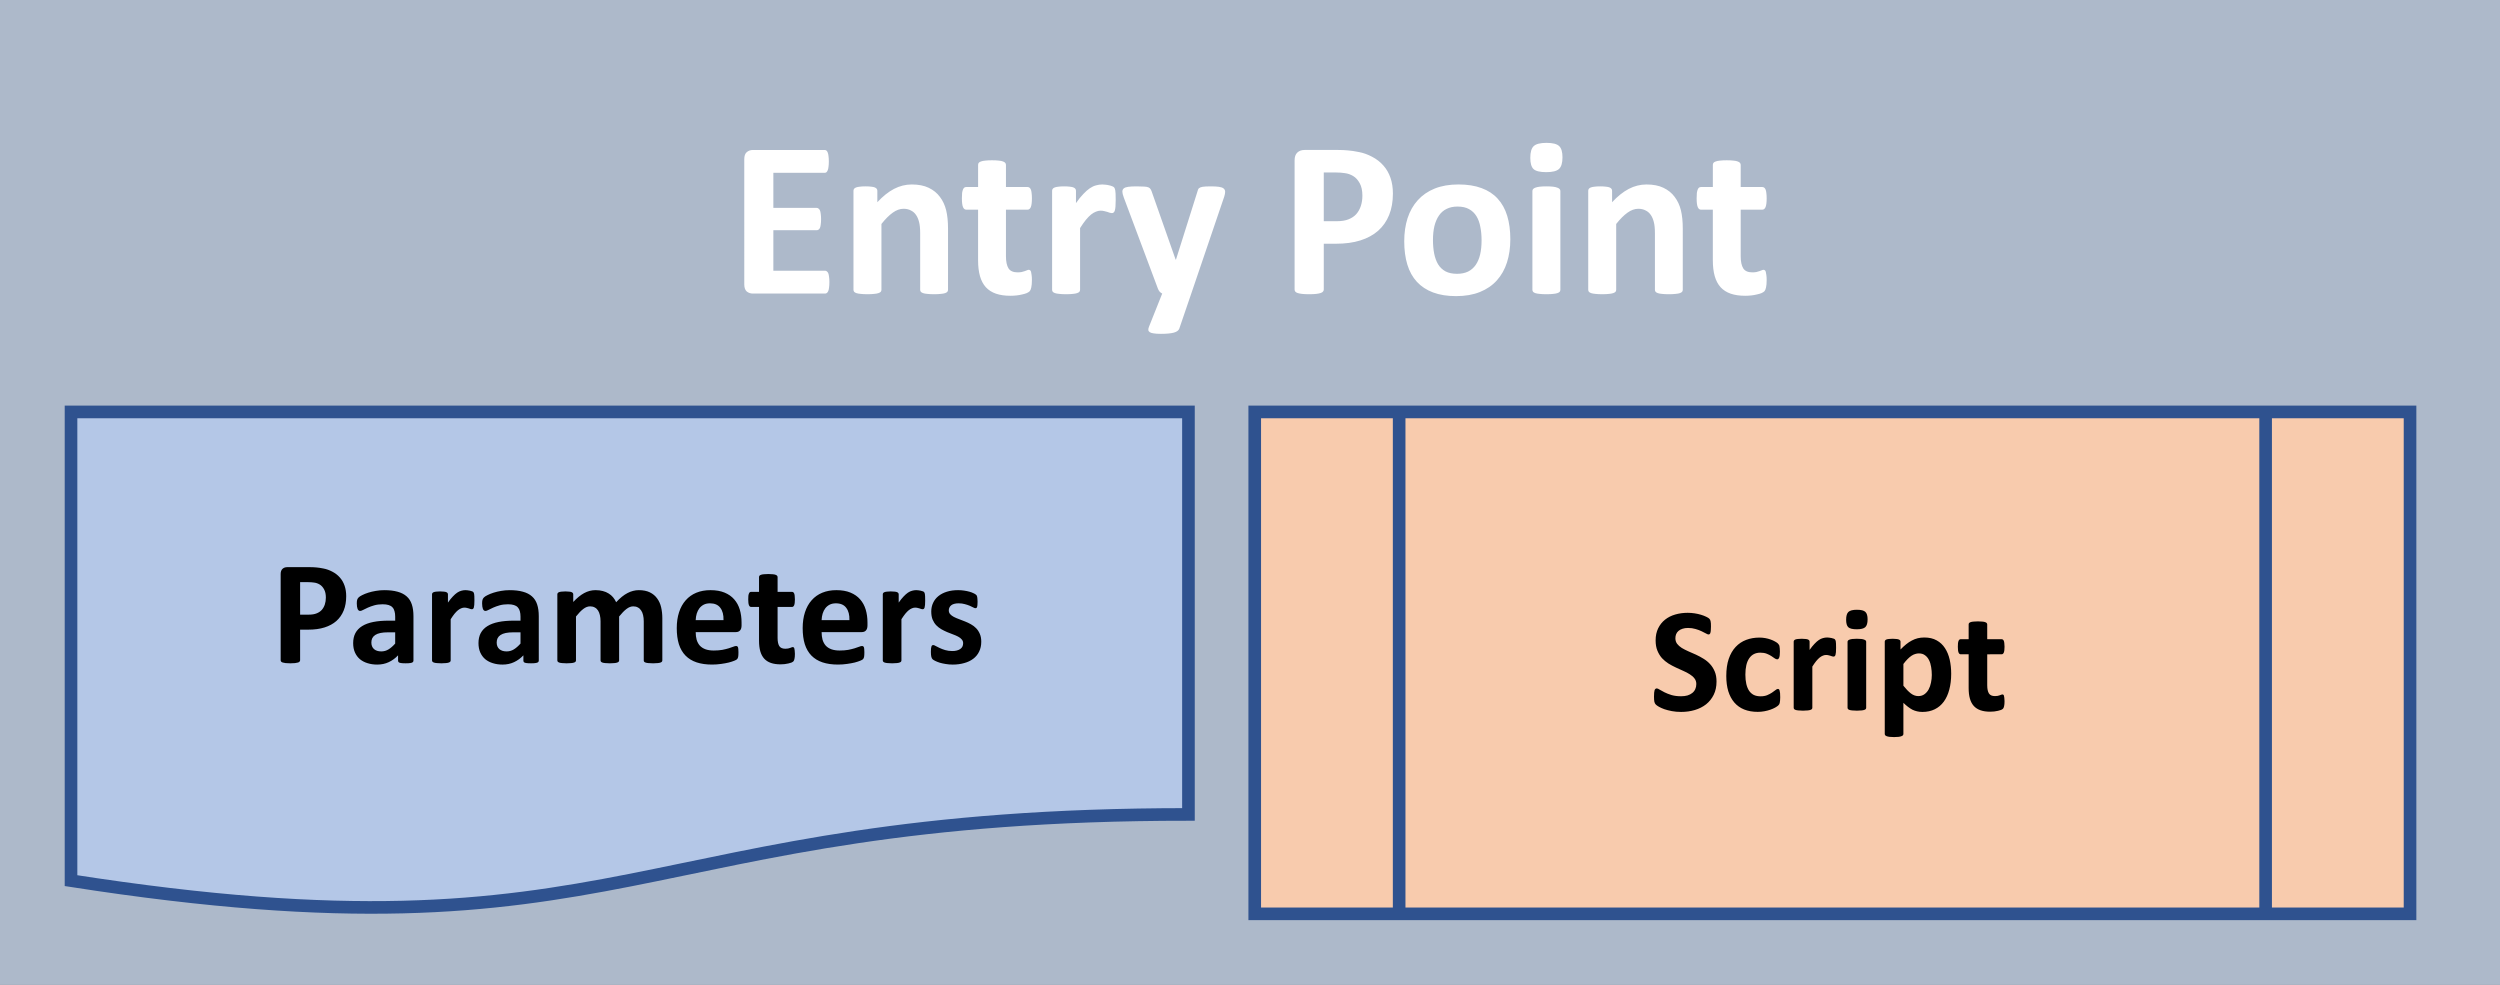 <svg xmlns="http://www.w3.org/2000/svg" width="264" height="104" overflow="hidden"><rect width="100%" height="100%" fill="#808080" stroke="none"/><defs><clipPath id="a"><path d="M508 307h265v106H508z"/></clipPath></defs><g clip-path="url(#a)" transform="translate(-508 -308)"><path style="fill:#adb9ca" d="M508 308h264v104H508z"/><path d="M10.64-1.207q0 .34-.035.574-.023.223-.082.363-.058.141-.152.211Q10.29 0 10.184 0H2.566Q2.18 0 1.91-.223q-.258-.234-.258-.75V-14.19q0-.516.258-.739.27-.234.656-.234h7.57q.106 0 .188.059.082.058.14.21.06.141.083.375.035.223.035.575 0 .328-.035.562-.024.223-.082.363-.059.141-.14.211-.083.059-.188.059H4.723v3.703h4.582q.105 0 .187.07.094.059.153.2.058.129.082.363.035.223.035.55 0 .34-.035.563-.024.223-.082.363-.06.13-.153.188-.082.059-.187.059H4.723v4.277h5.46q.106 0 .188.07.094.059.152.2.059.14.082.374.036.223.036.563zm12.528.809q0 .117-.07.21-.07.083-.235.141-.164.059-.457.082-.281.035-.703.035-.433 0-.726-.035-.282-.023-.446-.082-.164-.058-.234-.14-.07-.094-.07-.211v-5.965q0-.762-.118-1.196-.105-.433-.316-.738-.211-.316-.55-.48-.329-.176-.774-.176-.563 0-1.137.41-.574.41-1.195 1.195v6.95q0 .117-.07.21-.07.083-.247.141-.164.059-.445.082-.281.035-.715.035-.433 0-.715-.035-.28-.023-.457-.082-.164-.058-.234-.14-.07-.094-.07-.211v-10.454q0-.117.058-.199.059-.094.211-.152.152-.059.387-.082.246-.035.61-.035.374 0 .62.035.246.023.375.082.14.058.2.152.058.082.058.2v1.206q.867-.937 1.758-1.406.902-.469 1.875-.469 1.066 0 1.793.352.738.352 1.183.961.458.598.657 1.406.199.809.199 1.946zm8.859-1.032q0 .516-.07.797-.059.27-.164.387-.105.105-.316.2-.2.081-.48.14-.27.07-.599.105-.316.035-.644.035-.879 0-1.524-.222-.644-.223-1.066-.68-.422-.469-.621-1.172-.2-.703-.2-1.664v-5.355H25.09q-.223 0-.34-.27-.117-.281-.117-.926 0-.34.023-.574.035-.234.094-.363.059-.14.14-.2.094-.058.212-.058h1.242v-2.332q0-.117.058-.211.07-.094.235-.152.175-.07.457-.094.293-.035.715-.035.433 0 .714.035.293.023.457.094.165.058.235.152.07.094.07.211v2.332h2.274q.117 0 .199.059.094.058.152.199.059.129.082.363.035.234.035.574 0 .645-.117.926-.117.27-.34.27h-2.285v4.91q0 .855.27 1.289.27.422.96.422.235 0 .422-.035.188-.047.329-.094l.246-.094q.105-.047.187-.047.07 0 .13.047.07.035.105.164.035.117.058.328.035.211.035.54zm8.848-8.449q0 .422-.023.691-.024.27-.07.422-.048.153-.13.211-.07.059-.187.059-.094 0-.211-.035-.117-.047-.27-.094-.14-.047-.316-.082-.176-.047-.387-.047-.246 0-.492.106-.246.093-.516.304-.257.211-.55.563-.282.351-.61.867v6.516q0 .117-.07.21-.07.083-.246.141-.164.059-.445.082-.282.035-.715.035-.434 0-.715-.035-.281-.023-.457-.082-.164-.058-.235-.14-.07-.094-.07-.211v-10.454q0-.117.059-.199.058-.094.21-.152.153-.059.387-.082.247-.035.61-.035.375 0 .62.035.247.023.376.082.14.058.2.152.058.082.058.2v1.3q.41-.586.773-.96.363-.387.692-.61.328-.223.656-.305.328-.094.656-.094.152 0 .328.024.176.012.363.058.188.036.329.094.14.047.199.106.07.058.094.129.035.07.058.199.024.117.035.363.012.246.012.668zM48.855 0 47.59 3.703q-.106.293-.574.422-.47.129-1.371.129-.47 0-.75-.047-.282-.035-.422-.129-.141-.094-.153-.234-.011-.14.07-.34L45.786 0q-.152-.07-.281-.21-.117-.153-.176-.317l-3.598-9.61q-.152-.41-.152-.62 0-.223.14-.34.141-.13.47-.176.34-.047.89-.047.504 0 .797.023.293.012.457.082.164.07.246.223.082.14.164.41l2.461 6.996h.035l2.25-7.137q.07-.304.176-.398.117-.106.375-.152.258-.047.902-.047.504 0 .832.047.34.046.493.175.164.13.164.352 0 .21-.094.504zm21.293-10.559q0 1.278-.398 2.262-.398.985-1.16 1.664-.762.668-1.875 1.02-1.102.351-2.602.351h-1.265v4.84q0 .117-.082.211-.07.094-.246.152-.176.059-.47.094-.292.035-.75.035-.445 0-.75-.035-.292-.035-.468-.094-.176-.058-.246-.152t-.07-.21v-13.642q0-.55.28-.82.294-.281.763-.281h3.574q.539 0 1.02.047.492.035 1.171.176.68.128 1.371.492.703.363 1.196.926.492.55.75 1.3.257.739.257 1.664zm-3.222.223q0-.797-.281-1.312-.282-.516-.692-.762t-.867-.305q-.445-.07-.926-.07h-1.312v5.144h1.382q.739 0 1.23-.199.505-.2.821-.55.317-.364.48-.856.165-.504.165-1.09zM82.547-5.73q0 1.335-.352 2.437-.351 1.102-1.066 1.898-.715.797-1.793 1.23-1.078.435-2.52.435-1.394 0-2.425-.387-1.032-.387-1.711-1.125Q72-1.98 71.672-3.06q-.328-1.078-.328-2.46 0-1.336.351-2.438.364-1.113 1.078-1.898.715-.797 1.782-1.23 1.078-.435 2.52-.435 1.405 0 2.437.387 1.031.375 1.699 1.113.68.739 1.008 1.817.328 1.078.328 2.473zm-3.035.117q0-.774-.13-1.418-.116-.657-.41-1.137-.292-.48-.784-.75-.481-.27-1.22-.27-.656 0-1.148.247-.492.234-.808.703-.317.457-.48 1.113-.153.645-.153 1.477 0 .773.129 1.43.129.644.41 1.124.293.48.785.75.492.258 1.219.258.668 0 1.16-.234.492-.246.809-.703.316-.457.468-1.102.153-.656.153-1.488zm8.32 5.215q0 .117-.07.21-.07.083-.246.141-.164.059-.446.082-.28.035-.715.035-.433 0-.714-.035-.282-.023-.457-.082-.164-.058-.235-.14-.07-.094-.07-.211v-10.43q0-.117.07-.2.07-.093.235-.152.175-.07.457-.105.28-.035.714-.035.434 0 .715.035.282.035.446.105.175.059.246.153.07.082.07.199zm.223-13.993q0 .891-.364 1.23-.363.34-1.347.34-.996 0-1.348-.327-.34-.329-.34-1.184 0-.89.352-1.23.363-.352 1.36-.352.984 0 1.335.34.352.328.352 1.183zM100.758-.398q0 .117-.07.21-.07.083-.235.141-.164.059-.457.082-.281.035-.703.035-.434 0-.727-.035-.28-.023-.445-.082-.164-.058-.234-.14-.07-.094-.07-.211v-5.965q0-.762-.118-1.196-.105-.433-.316-.738-.211-.316-.551-.48-.328-.176-.773-.176-.563 0-1.137.41-.574.41-1.195 1.195v6.95q0 .117-.07.21-.071.083-.247.141-.164.059-.445.082-.281.035-.715.035-.434 0-.715-.035-.281-.023-.457-.082-.164-.058-.234-.14-.07-.094-.07-.211v-10.454q0-.117.058-.199.059-.094.211-.152.152-.059.387-.082.246-.035.61-.035.374 0 .62.035.246.023.375.082.14.058.2.152.058.082.058.2v1.206q.867-.937 1.758-1.406.902-.469 1.875-.469 1.066 0 1.793.352.738.352 1.183.961.457.598.657 1.406.199.809.199 1.946zm8.859-1.032q0 .516-.07.797-.059.27-.164.387-.106.105-.317.2-.199.081-.48.14-.27.07-.598.105-.316.035-.644.035-.88 0-1.524-.222-.644-.223-1.066-.68-.422-.469-.621-1.172-.2-.703-.2-1.664v-5.355h-1.253q-.223 0-.34-.27-.117-.281-.117-.926 0-.34.023-.574.035-.234.094-.363.058-.14.14-.2.094-.058.211-.058h1.243v-2.332q0-.117.058-.211.07-.094.234-.152.176-.07.458-.094.292-.035.714-.035.434 0 .715.035.293.023.457.094.164.058.235.152.07.094.07.211v2.332h2.273q.118 0 .2.059.093.058.152.199.059.129.082.363.035.234.035.574 0 .645-.117.926-.117.27-.34.27h-2.285v4.91q0 .855.27 1.289.27.422.96.422.235 0 .422-.035.188-.047.328-.094l.247-.094q.105-.047.187-.047.07 0 .129.047.07.035.105.164.036.117.059.328.035.211.035.54z" style="font-weight:700;font-size:24px;font-family:Calibri,Calibri_MSFontService,sans-serif;fill:#fff" transform="translate(584.943 339)" aria-label="Entry Point"/><path d="M515.5 351.5h118v42.503c-59 0-59 16.195-118 6.993z" stroke="#2f528f" stroke-width="1.333" stroke-miterlimit="8" fill="#b4c7e7" fill-rule="evenodd"/><path d="M8.023-7.04q0 .853-.265 1.509-.266.656-.774 1.11-.507.444-1.25.679Q5-3.508 4-3.508h-.844V-.28q0 .078-.054.14-.047.063-.164.102Q2.82 0 2.624.023q-.195.024-.5.024-.297 0-.5-.024Q1.43 0 1.312-.039q-.117-.04-.164-.102-.046-.062-.046-.14v-9.094q0-.367.187-.547.195-.187.508-.187H4.18q.36 0 .68.03.327.024.78.118.454.086.915.328.468.242.797.617.328.368.5.868.171.492.171 1.109zm-2.148.15q0-.532-.188-.876-.187-.343-.46-.507-.274-.165-.579-.204-.296-.046-.617-.046h-.875v3.43h.922q.492 0 .82-.134.336-.132.547-.367.211-.242.32-.57.11-.336.11-.727zm9.25 6.648q0 .11-.078.172-.078.062-.25.086-.164.03-.492.03-.352 0-.516-.03-.156-.024-.226-.086-.063-.063-.063-.172v-.555q-.43.461-.984.719-.547.258-1.22.258-.554 0-1.023-.149-.46-.14-.804-.422-.336-.289-.524-.71-.187-.422-.187-.985 0-.61.234-1.055.242-.453.711-.742.477-.297 1.18-.437t1.633-.14h.68v-.423q0-.328-.071-.57-.062-.25-.219-.414-.148-.164-.406-.242-.25-.079-.625-.079-.492 0-.883.11-.383.11-.68.242-.296.133-.5.242-.195.11-.32.11-.086 0-.156-.055-.063-.055-.11-.156-.039-.102-.062-.25-.023-.149-.023-.328 0-.243.039-.383t.148-.25q.11-.117.383-.25.273-.14.64-.258.368-.117.797-.188.438-.078.899-.078.82 0 1.398.164.586.157.961.493.375.328.547.851.172.524.172 1.242zm-1.93-2.985h-.75q-.476 0-.812.07-.336.071-.547.212-.211.14-.313.343-.093.196-.093.454 0 .437.273.687.281.25.774.25.414 0 .757-.21.352-.212.711-.618zm8.368-3.359q0 .281-.016.461t-.047.281q-.031.102-.086.14-.047.04-.125.04-.062 0-.14-.023-.079-.032-.18-.063-.094-.031-.211-.055-.117-.03-.258-.03-.164 0-.328.07-.164.062-.344.203-.172.14-.367.375-.188.234-.406.578v4.343q0 .079-.047.141-.047.055-.164.094-.11.039-.297.054-.188.024-.477.024t-.476-.024q-.188-.015-.305-.054-.11-.04-.156-.094-.047-.062-.047-.14v-6.97q0-.077.039-.132.04-.063.14-.102.102-.039.258-.054.165-.024.407-.024.25 0 .414.024.164.015.25.054.094.04.133.102.039.055.039.133v.867q.273-.39.515-.64.242-.259.461-.407.219-.148.438-.203.218-.063.437-.063.102 0 .219.016.117.008.242.039.125.023.219.063.094.03.133.07.047.039.062.086.024.047.04.133.015.078.023.242.007.164.007.445zM28.36-.242q0 .11-.079.172-.078.062-.25.086-.164.03-.492.03-.352 0-.516-.03-.156-.024-.226-.086-.063-.063-.063-.172v-.555q-.43.461-.984.719-.547.258-1.219.258-.554 0-1.023-.149-.461-.14-.805-.422-.336-.289-.523-.71-.188-.422-.188-.985 0-.61.235-1.055.242-.453.71-.742.477-.297 1.18-.437t1.633-.14h.68v-.423q0-.328-.07-.57-.063-.25-.22-.414-.148-.164-.406-.242-.25-.079-.625-.079-.492 0-.882.11-.383.11-.68.242-.297.133-.5.242-.195.11-.32.11-.086 0-.157-.055-.062-.055-.11-.156-.038-.102-.062-.25-.023-.149-.023-.328 0-.243.04-.383.038-.14.147-.25.11-.117.383-.25.274-.14.64-.258.368-.117.798-.188.437-.078.898-.078.82 0 1.399.164.586.157.96.493.376.328.547.851.172.524.172 1.242zm-1.93-2.985h-.75q-.477 0-.813.07-.336.071-.547.212-.21.14-.312.343-.094.196-.094.454 0 .437.273.687.282.25.774.25.414 0 .758-.21.351-.212.71-.618zM41.406-.266q0 .079-.047.141-.046.055-.156.094t-.297.054q-.187.024-.476.024-.297 0-.485-.024-.187-.015-.304-.054-.11-.04-.157-.094-.039-.063-.039-.14v-4.133q0-.352-.07-.641-.063-.29-.203-.492-.133-.211-.344-.32-.203-.118-.492-.118-.352 0-.711.274-.36.273-.781.797v4.632q0 .079-.047.141-.047.055-.164.094-.11.039-.297.054-.188.024-.469.024-.289 0-.476-.024-.188-.015-.305-.054-.11-.04-.156-.094-.047-.063-.047-.14v-4.133q0-.352-.07-.641-.063-.29-.196-.492-.133-.211-.344-.32-.21-.118-.492-.118-.36 0-.718.274-.36.273-.774.797v4.632q0 .079-.047.141-.047.055-.164.094-.11.039-.297.054-.187.024-.476.024-.29 0-.477-.024-.187-.015-.305-.054-.109-.04-.156-.094-.047-.063-.047-.14v-6.97q0-.077.04-.132.038-.063.14-.102.102-.039.258-.054.164-.024.406-.024.25 0 .414.024.164.015.25.054.094.04.133.102.039.054.039.133v.804q.578-.625 1.148-.937.579-.313 1.204-.313.43 0 .773.094.344.086.61.258.273.164.468.398.195.235.328.524.313-.336.61-.578.304-.243.593-.391.297-.156.586-.227.297-.078.602-.078.695 0 1.172.235.476.234.765.64.297.399.422.938.125.539.125 1.14zm8.367-3.687q0 .36-.164.531-.156.172-.437.172H44.93q0 .445.101.813.11.359.336.617.235.25.594.383.367.132.875.132.516 0 .906-.07.39-.078.672-.164.29-.094.477-.164.187-.078.304-.078.07 0 .118.031.046.023.078.094.03.07.039.203.015.125.015.32 0 .172-.007.297-.008.117-.024.203-.016.086-.047.149-.031.054-.086.109-.047.055-.273.148-.227.094-.578.188-.352.086-.805.148-.453.07-.969.07-.93 0-1.633-.234-.695-.234-1.164-.71-.468-.477-.703-1.204-.226-.726-.226-1.703 0-.93.242-1.672.242-.75.703-1.265.46-.524 1.117-.797.664-.274 1.492-.274.875 0 1.493.258.625.258 1.023.719.398.453.586 1.078.187.625.187 1.36zm-1.906-.563q.024-.828-.336-1.296-.351-.477-1.093-.477-.376 0-.657.14-.273.141-.46.383-.18.235-.282.563-.094.32-.11.687zm7.539 3.563q0 .344-.047.531-.039.18-.109.258-.07.07-.21.133-.134.054-.321.093-.18.047-.399.07-.21.024-.43.024-.585 0-1.015-.148-.43-.149-.71-.453-.282-.313-.415-.782-.133-.468-.133-1.109v-3.57h-.836q-.148 0-.226-.18-.078-.187-.078-.617 0-.227.015-.383.024-.156.063-.242.039-.094.093-.133.063-.039.141-.039h.828v-1.555q0-.078.04-.14.046-.063.155-.102.118-.047.305-.062.195-.024.477-.024.289 0 .476.024.196.015.305.062.11.04.156.102.047.062.047.14V-7.5h1.516q.078 0 .133.04.062.038.101.132.04.086.055.242.023.156.023.383 0 .43-.078.617-.078.18-.226.18h-1.524v3.273q0 .57.18.86.18.28.64.28.157 0 .282-.023.125-.03.218-.062l.164-.063q.07-.03.126-.03.046 0 .085.03.047.024.07.11.024.078.04.219.023.14.023.359zm7.664-3q0 .36-.164.531-.156.172-.437.172h-4.242q0 .445.101.813.11.359.336.617.234.25.594.383.367.132.875.132.515 0 .906-.07.39-.078.672-.164.289-.094.477-.164.187-.078.304-.078.07 0 .117.031.047.023.079.094.03.07.039.203.015.125.015.32 0 .172-.008.297-.007.117-.023.203-.016.086-.047.149-.031.054-.086.109-.047.055-.273.148-.227.094-.578.188-.352.086-.805.148-.453.07-.969.07-.93 0-1.633-.234-.695-.234-1.164-.71-.468-.477-.703-1.204-.226-.726-.226-1.703 0-.93.242-1.672.242-.75.703-1.265.46-.524 1.117-.797.664-.274 1.492-.274.875 0 1.492.258.625.258 1.024.719.398.453.586 1.078.187.625.187 1.36zm-1.906-.563q.023-.828-.336-1.296-.351-.477-1.094-.477-.375 0-.656.14-.273.141-.46.383-.18.235-.282.563-.094.32-.11.687zm8-2.07q0 .281-.016.461-.015.18-.046.281-.032.102-.086.14-.047.04-.125.04-.063 0-.141-.023-.078-.032-.18-.063-.093-.031-.21-.055-.118-.03-.258-.03-.165 0-.329.07-.164.062-.343.203-.172.14-.368.375-.187.234-.406.578v4.343q0 .079-.047.141-.046.055-.164.094-.11.039-.297.054-.187.024-.476.024-.29 0-.477-.024-.187-.015-.304-.054-.11-.04-.157-.094-.046-.063-.046-.14v-6.97q0-.077.039-.132.039-.063.14-.102.102-.039.258-.054.164-.024.406-.024.25 0 .414.024.164.015.25.054.094.04.133.102.04.054.04.133v.867q.273-.39.515-.64.242-.259.46-.407.22-.149.438-.203.219-.063.438-.063.101 0 .218.016.118.008.243.039.125.023.218.063.094.03.133.07.047.039.063.086.023.047.039.133.015.078.023.242.008.164.008.445zm5.922 4.352q0 .593-.227 1.046-.218.454-.625.758-.406.305-.96.453-.555.157-1.204.157-.39 0-.75-.063-.351-.055-.632-.14-.282-.094-.47-.188-.187-.094-.273-.172-.086-.086-.132-.258-.047-.18-.047-.523 0-.227.015-.36.016-.14.047-.218.031-.086.078-.11.047-.03.117-.03.086 0 .25.1.172.095.422.212.25.117.578.218.336.102.758.102.266 0 .469-.055.21-.054.36-.156.156-.101.234-.258.078-.156.078-.36 0-.233-.149-.398-.14-.171-.382-.296-.235-.125-.54-.235-.296-.11-.617-.242-.312-.133-.617-.305-.297-.172-.539-.422-.234-.25-.383-.601-.14-.352-.14-.844 0-.5.195-.914.195-.422.563-.719.367-.297.89-.46.531-.165 1.188-.165.328 0 .632.047.313.047.563.117.25.07.422.157.172.078.242.14.078.055.11.117.03.055.046.141.016.078.024.203.015.117.015.297 0 .211-.015.344-.008.133-.04.21-.023.079-.07.11-.047.024-.11.024-.07 0-.218-.079-.148-.085-.375-.18-.219-.093-.515-.171-.29-.086-.665-.086-.265 0-.46.055-.196.054-.32.156-.126.101-.188.242-.063.133-.063.29 0 .241.149.405.148.164.39.29.243.124.547.234.313.11.625.242.32.125.625.297.313.172.555.422.242.25.39.601.149.344.149.82z" style="font-weight:700;font-size:16px;font-family:Calibri,Calibri_MSFontService,sans-serif" transform="translate(536.536 378)" aria-label="Parameters"/><path style="fill:#f8cbad" d="M640.5 351.5h122v53h-122z"/><path d="M655.75 351.5v53m91.5-53v53" stroke="#2f528f" stroke-width="1.333" stroke-miterlimit="8" fill="none"/><path style="fill:none;stroke:#2f528f;stroke-width:1.333;stroke-miterlimit:8" d="M640.5 351.5h122v53h-122z"/><path d="M7.094-3.031q0 .797-.297 1.398-.297.602-.805 1.008-.508.398-1.187.602-.68.203-1.453.203-.524 0-.977-.086-.445-.086-.79-.203-.343-.125-.577-.258Q.78-.5.68-.602.578-.703.53-.89q-.039-.195-.039-.554 0-.242.016-.407.015-.164.047-.265.039-.102.093-.14.063-.048.141-.048.11 0 .305.133.203.125.515.281.313.157.743.29.437.124 1.007.124.375 0 .672-.085.297-.094.5-.258.211-.164.32-.407.11-.242.11-.539 0-.343-.188-.586-.187-.25-.492-.437-.297-.195-.68-.36-.382-.171-.788-.359-.407-.187-.79-.422-.382-.242-.687-.57-.297-.336-.484-.79-.188-.452-.188-1.085 0-.727.266-1.273.273-.555.726-.915.461-.367 1.078-.546.625-.18 1.32-.18.36 0 .72.055.359.054.671.148.313.094.555.211.242.117.32.195.078.078.102.133.031.055.047.149.023.085.031.226.008.133.008.336 0 .227-.016.383-.008.156-.039.258-.023.101-.078.148Q6.328-8 6.242-8q-.086 0-.273-.11-.188-.109-.461-.234-.274-.133-.633-.234-.36-.11-.79-.11-.335 0-.585.086-.25.079-.422.227-.164.14-.25.344-.078.203-.078.43 0 .335.18.585.187.243.492.438.312.187.703.36.39.163.797.35.406.188.797.43.39.235.695.57.305.329.492.782.188.445.188 1.055zm6.726 1.656q0 .203-.015.344-.008.133-.032.226-.015.094-.046.157-.024.054-.118.148-.093.086-.32.219-.226.125-.516.226-.289.102-.632.164-.336.063-.696.063-.804 0-1.43-.25-.617-.25-1.038-.735-.422-.492-.641-1.195-.211-.703-.211-1.61 0-1.046.258-1.804.265-.766.734-1.266t1.11-.742q.64-.242 1.406-.242.312 0 .61.055.304.054.562.148.265.094.468.211.211.117.297.203.086.086.118.149.039.054.054.148.024.094.031.235.016.132.016.328 0 .453-.078.64-.078.18-.203.18-.133 0-.281-.11-.149-.109-.352-.242-.203-.132-.484-.242-.282-.11-.672-.11-.766 0-1.172.595-.406.586-.406 1.726 0 .563.101.992.102.43.297.72.203.288.5.437.305.14.703.14.406 0 .695-.117.297-.125.516-.273.219-.149.367-.266.149-.125.25-.125.07 0 .118.04.046.038.07.148.031.101.047.265.015.164.015.422zm5.899-5.211q0 .281-.016.461t-.047.281q-.031.102-.086.14-.047.04-.125.04-.062 0-.14-.023-.078-.032-.18-.063-.094-.031-.21-.055-.118-.03-.259-.03-.164 0-.328.07-.164.062-.344.203-.172.14-.367.375-.187.234-.406.578v4.343q0 .079-.047.141-.047.055-.164.094-.11.039-.297.054-.187.024-.476.024-.29 0-.477-.024-.188-.015-.305-.054-.11-.04-.156-.094-.047-.063-.047-.14v-6.97q0-.077.04-.132.038-.063.14-.102.101-.039.258-.054.164-.024.406-.024.25 0 .414.024.164.015.25.054.094.04.133.102.039.054.039.133v.867q.273-.39.515-.64.243-.259.461-.407.22-.149.438-.203.219-.063.437-.063.102 0 .22.016.116.008.241.039.125.023.22.063.093.03.132.07.047.039.062.086.024.047.04.133.015.078.023.242.008.164.008.445zm3.179 6.32q0 .079-.046.141-.047.055-.164.094-.11.039-.297.054-.188.024-.477.024t-.476-.024q-.188-.015-.305-.054-.11-.04-.156-.094-.047-.063-.047-.14V-7.22q0-.078.047-.133.046-.062.156-.101.117-.047.305-.07.187-.024.476-.024.29 0 .477.024.187.023.297.07.117.039.164.101.046.055.046.133zm.149-9.328q0 .594-.242.82-.242.227-.899.227-.664 0-.898-.219-.227-.218-.227-.789 0-.593.235-.82.242-.234.906-.234.656 0 .89.226.235.219.235.79zm8.828 5.742q0 .93-.203 1.68-.195.742-.578 1.266-.383.523-.953.804-.57.282-1.305.282-.305 0-.563-.063-.25-.055-.492-.172-.234-.125-.468-.304-.235-.18-.485-.422V2.5q0 .078-.047.14-.047.063-.164.102-.11.047-.297.07-.187.024-.476.024-.29 0-.477-.024-.187-.023-.305-.07-.109-.039-.156-.101-.047-.063-.047-.141v-9.734q0-.079.04-.133.038-.063.132-.102.102-.039.258-.054.164-.024.406-.024.235 0 .39.024.165.015.259.054.101.04.14.102.04.054.04.133v.82q.304-.313.593-.547.297-.242.602-.398.304-.164.625-.243.328-.078.695-.078.766 0 1.305.305.539.297.875.82.343.524.5 1.22.156.694.156 1.483zm-2.047.141q0-.445-.07-.852-.063-.414-.227-.734-.156-.32-.422-.508Q28.852-6 28.461-6q-.195 0-.39.063-.188.054-.391.187-.196.133-.407.344-.21.21-.445.523v2.297q.414.523.79.813.374.28.78.28.383 0 .649-.194.273-.196.445-.508.172-.32.25-.72.086-.397.086-.796zm7.68 2.758q0 .344-.047.531-.04.18-.11.258-.07.07-.21.133-.133.054-.32.093-.18.047-.4.07-.21.024-.429.024-.586 0-1.015-.148-.43-.149-.711-.453-.282-.313-.414-.782-.133-.468-.133-1.109v-3.57h-.836q-.149 0-.227-.18-.078-.187-.078-.617 0-.227.016-.383.023-.156.062-.242.04-.094.094-.133.063-.039.14-.039h.829v-1.555q0-.078.039-.14.047-.063.156-.102.117-.047.305-.062.195-.024.476-.024.29 0 .477.024.195.015.305.062.109.04.156.102.047.062.047.14V-7.5h1.515q.078 0 .133.04.063.038.102.132.039.086.054.242.024.156.024.383 0 .43-.078.617-.078.18-.227.18H35.68v3.273q0 .57.18.86.18.28.64.28.156 0 .281-.023.125-.03.219-.062l.164-.063q.07-.03.125-.03.047 0 .086.03.047.024.07.11.024.078.04.219.023.14.023.359z" style="font-weight:700;font-size:16px;font-family:Calibri,Calibri_MSFontService,sans-serif" transform="translate(682.171 383)" aria-label="Script"/></g></svg>